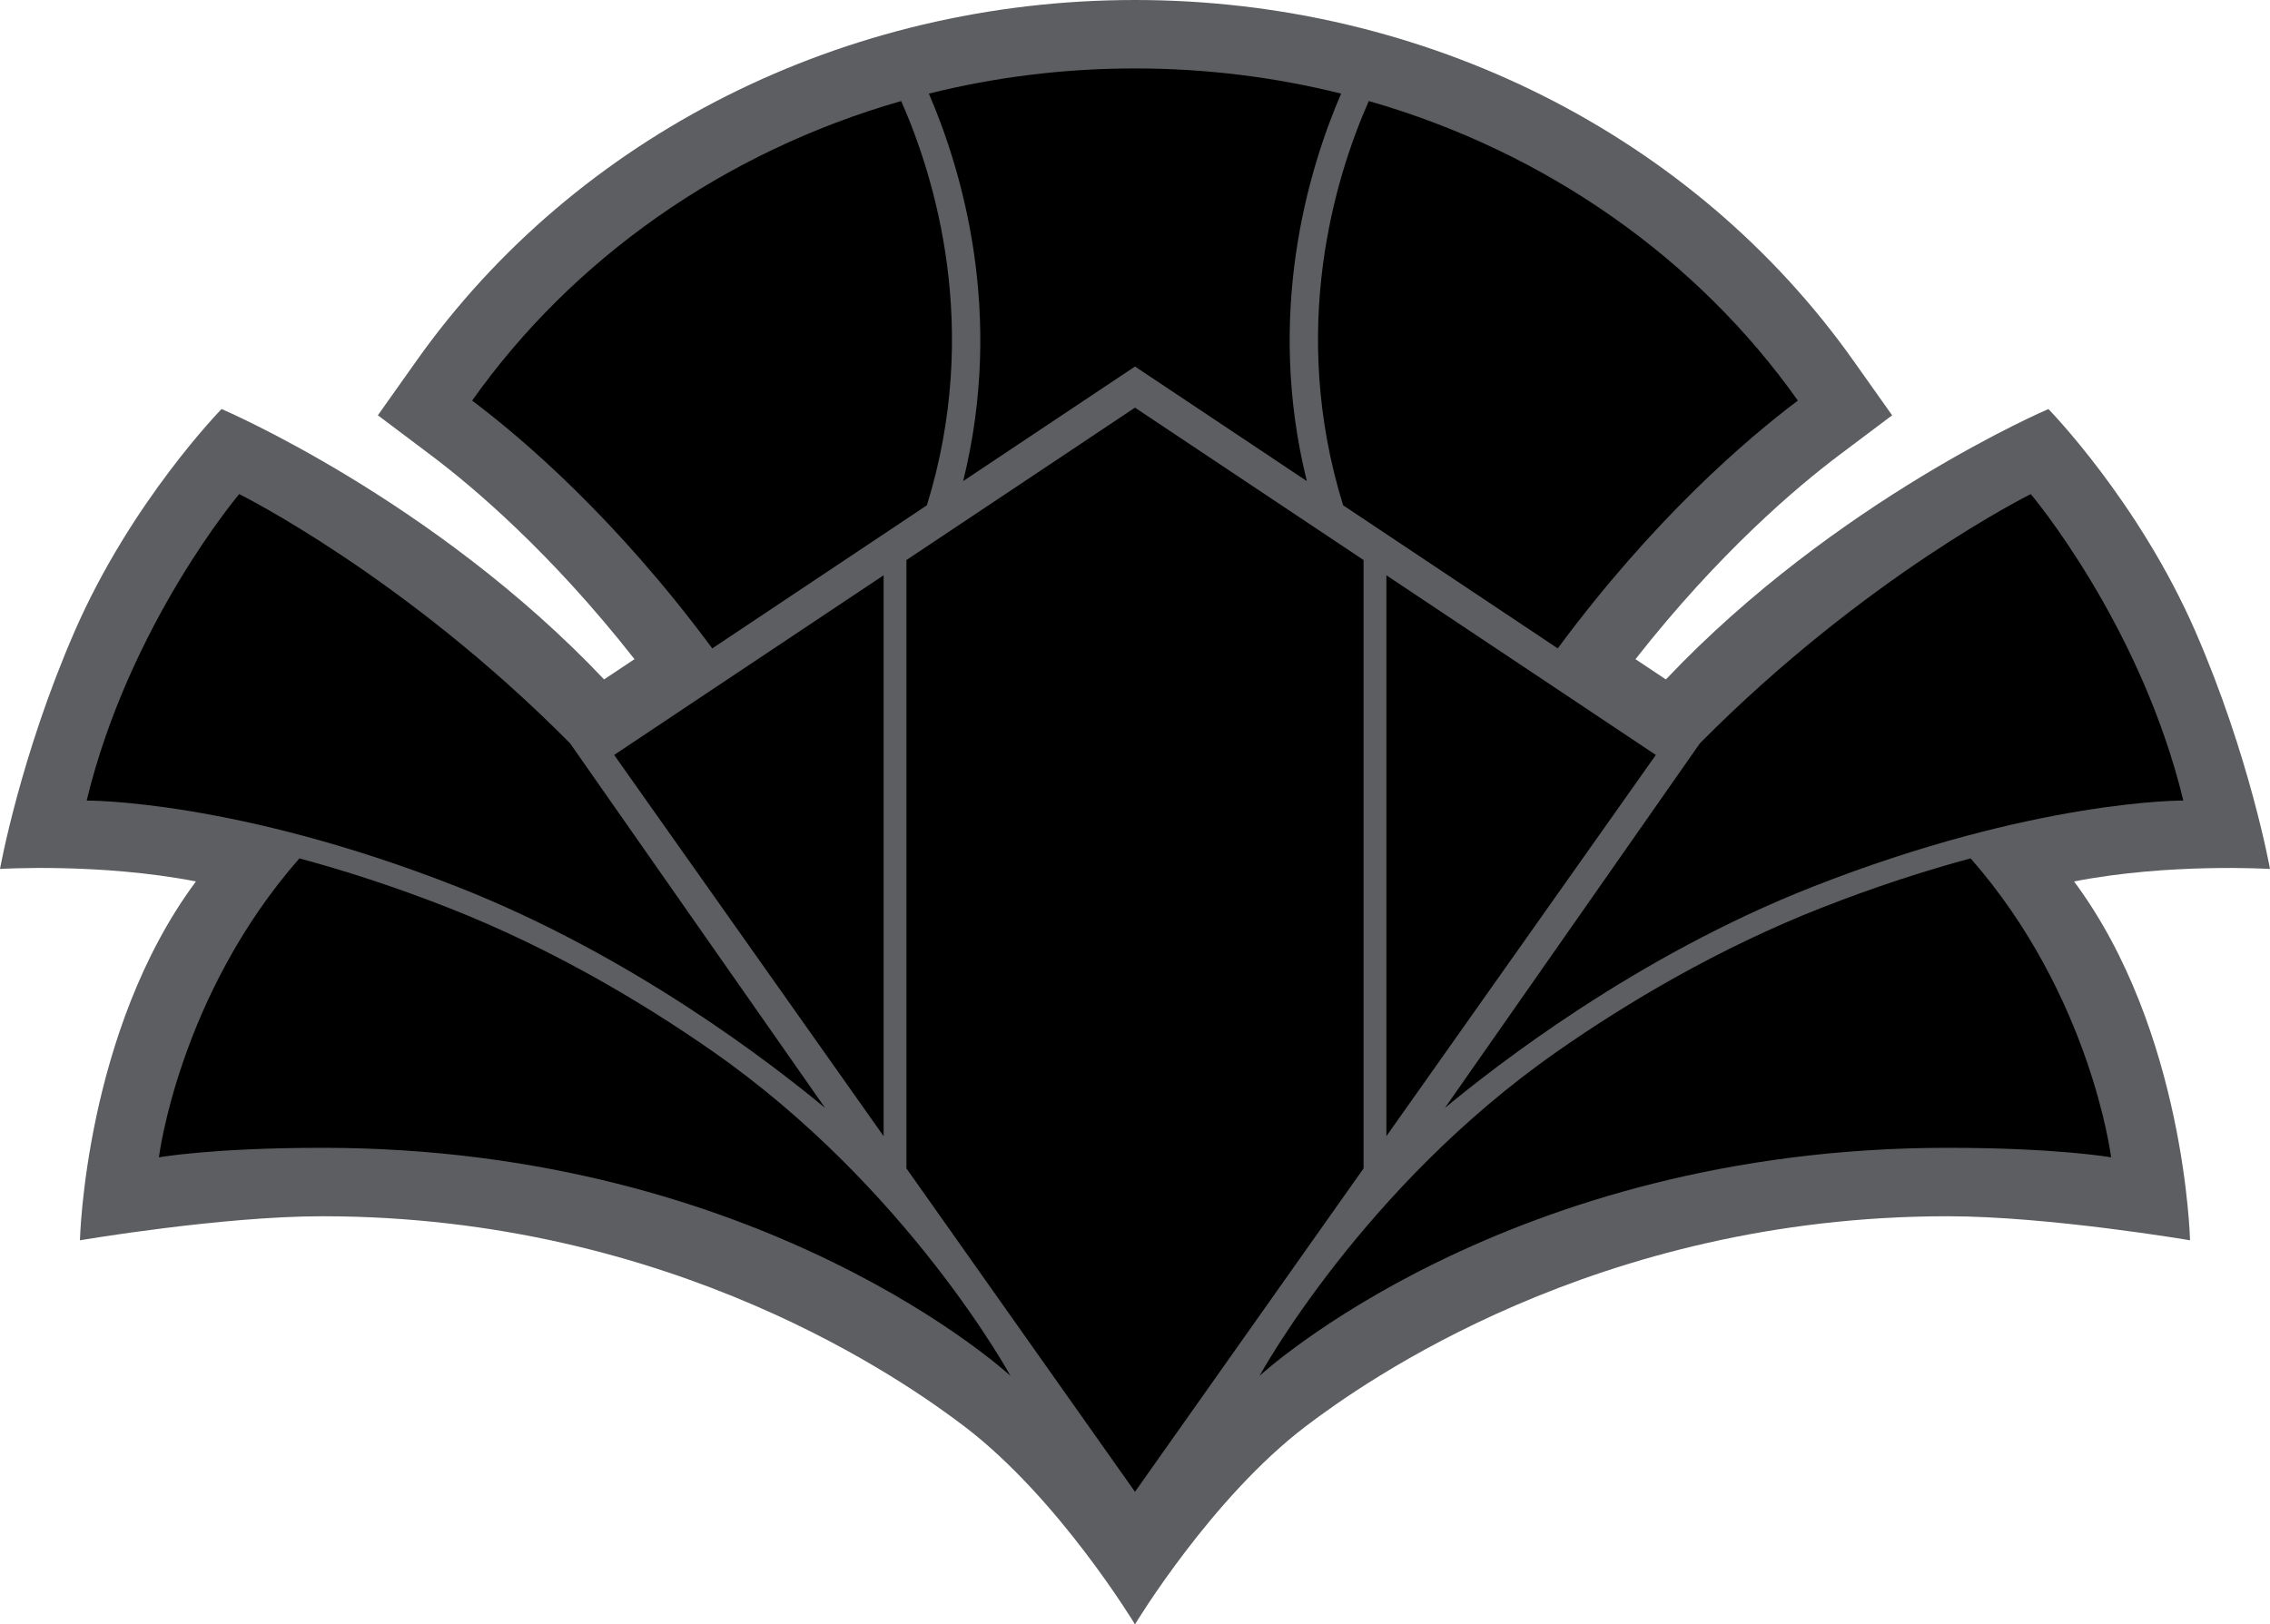 <?xml version="1.0" encoding="UTF-8" standalone="no"?>
<!-- Generator: Adobe Illustrator 15.1.0, SVG Export Plug-In . SVG Version: 6.00 Build 0)  -->

<svg
   version="1.1"
   id="Layer_1"
   x="0px"
   y="0px"
   width="150.001"
   height="107.365"
   viewBox="0 0 150.001 107.365"
   enable-background="new 0 0 160 115"
   xml:space="preserve"
   xmlns="http://www.w3.org/2000/svg"
   xmlns:svg="http://www.w3.org/2000/svg"><defs
   id="defs2" />
<g
   id="Layer_1_1_"
   transform="translate(-5.167,-3.334)">
</g>
<g
   id="Layer_3"
   display="none"
   transform="translate(-5.167,-3.334)">
</g>
<g
   id="g2"
   transform="translate(-5.167,-3.334)">
	<path
   fill="#5d5e61"
   d="m 155.168,60.769 c 0,0 -1.33,-7.441 -4.937,-15.715 -3.754,-8.608 -9.705,-14.684 -9.705,-14.684 0,0 -14.007,5.968 -25.277,17.872 l -2.009,-1.339 c 5.525,-7.046 10.685,-11.4 13.447,-13.478 l 3.512,-2.641 -2.54,-3.585 C 117.08,12.254 99.326,3.334 80.167,3.334 c -19.158,0 -36.912,8.92 -47.491,23.864 l -2.54,3.585 3.511,2.641 c 2.763,2.077 7.921,6.432 13.447,13.478 l -2.009,1.339 C 33.816,36.337 19.808,30.369 19.808,30.369 c 0,0 -5.95,6.076 -9.704,14.684 -3.607,8.274 -4.937,15.715 -4.937,15.715 0,0 6.605,-0.408 12.947,0.826 -7.346,9.883 -7.665,23.719 -7.665,23.719 0,0 9.34,-1.589 16.02,-1.589 23.238,0 38.671,11.04 42.405,13.876 6.268,4.761 11.292,13.099 11.292,13.099 0,0 5.024,-8.338 11.293,-13.099 3.734,-2.836 19.168,-13.876 42.406,-13.876 6.68,0 16.019,1.589 16.019,1.589 0,0 -0.318,-13.836 -7.664,-23.719 6.342,-1.234 12.948,-0.825 12.948,-0.825 z"
   id="path1" />
	<path
   d="M 42.837,52.464 59.689,76.565 C 56.355,73.805 47.08,66.544 35.387,61.947 20.691,56.17 10.894,56.248 10.894,56.248 13.72,44.566 20.973,35.993 20.973,35.993 c 0,0 10.889,5.388 21.864,16.471 z m 96.524,-16.472 c 0,0 7.254,8.573 10.079,20.255 0,0 -9.797,-0.078 -24.492,5.699 -11.693,4.597 -20.968,11.858 -24.302,14.618 L 117.497,52.463 C 128.473,41.381 139.361,35.992 139.361,35.992 Z M 52.255,72.821 c -4.58,-3.196 -10.6,-6.792 -17.419,-9.472 -3.628,-1.427 -6.947,-2.487 -9.885,-3.28 -7.968,9.089 -9.283,19.761 -9.283,19.761 0,0 3.517,-0.629 10.803,-0.629 29.204,0 45.47,15.074 45.47,15.074 0,0 -6.784,-12.451 -19.686,-21.454 z m 36.141,21.454 c 0,0 16.267,-15.074 45.471,-15.074 7.285,0 10.802,0.629 10.802,0.629 0,0 -1.314,-10.672 -9.283,-19.761 -2.938,0.793 -6.258,1.854 -9.886,3.28 -6.819,2.68 -12.84,6.275 -17.419,9.472 C 95.177,81.824 88.396,94.275 88.396,94.275 Z M 66.546,9.521 c 4.344,-1.083 8.909,-1.664 13.621,-1.664 4.712,0 9.277,0.581 13.62,1.664 -2.184,5.067 -5.01,14.531 -2.266,25.611 L 80.167,27.559 68.813,35.132 C 71.556,24.052 68.731,14.588 66.546,9.521 Z m -1.829,0.492 c -11.751,3.363 -21.739,10.458 -28.351,19.799 3.378,2.541 9.521,7.801 15.866,16.379 l 14.184,-9.459 c 3.613,-11.68 0.516,-21.708 -1.699,-26.719 z m 29.202,26.718 14.184,9.459 c 6.345,-8.579 12.488,-13.839 15.866,-16.379 -6.612,-9.341 -16.6,-16.436 -28.352,-19.799 -2.214,5.01 -5.312,15.04 -1.698,26.719 z m 2.86,41.699 V 41.358 l 17.806,11.874 z M 45.75,53.232 63.556,78.43 V 41.358 Z M 80.167,30.278 65.063,40.351 V 80.562 L 80.167,101.937 95.271,80.562 V 40.351 Z"
   id="path2" />
</g>
</svg>
